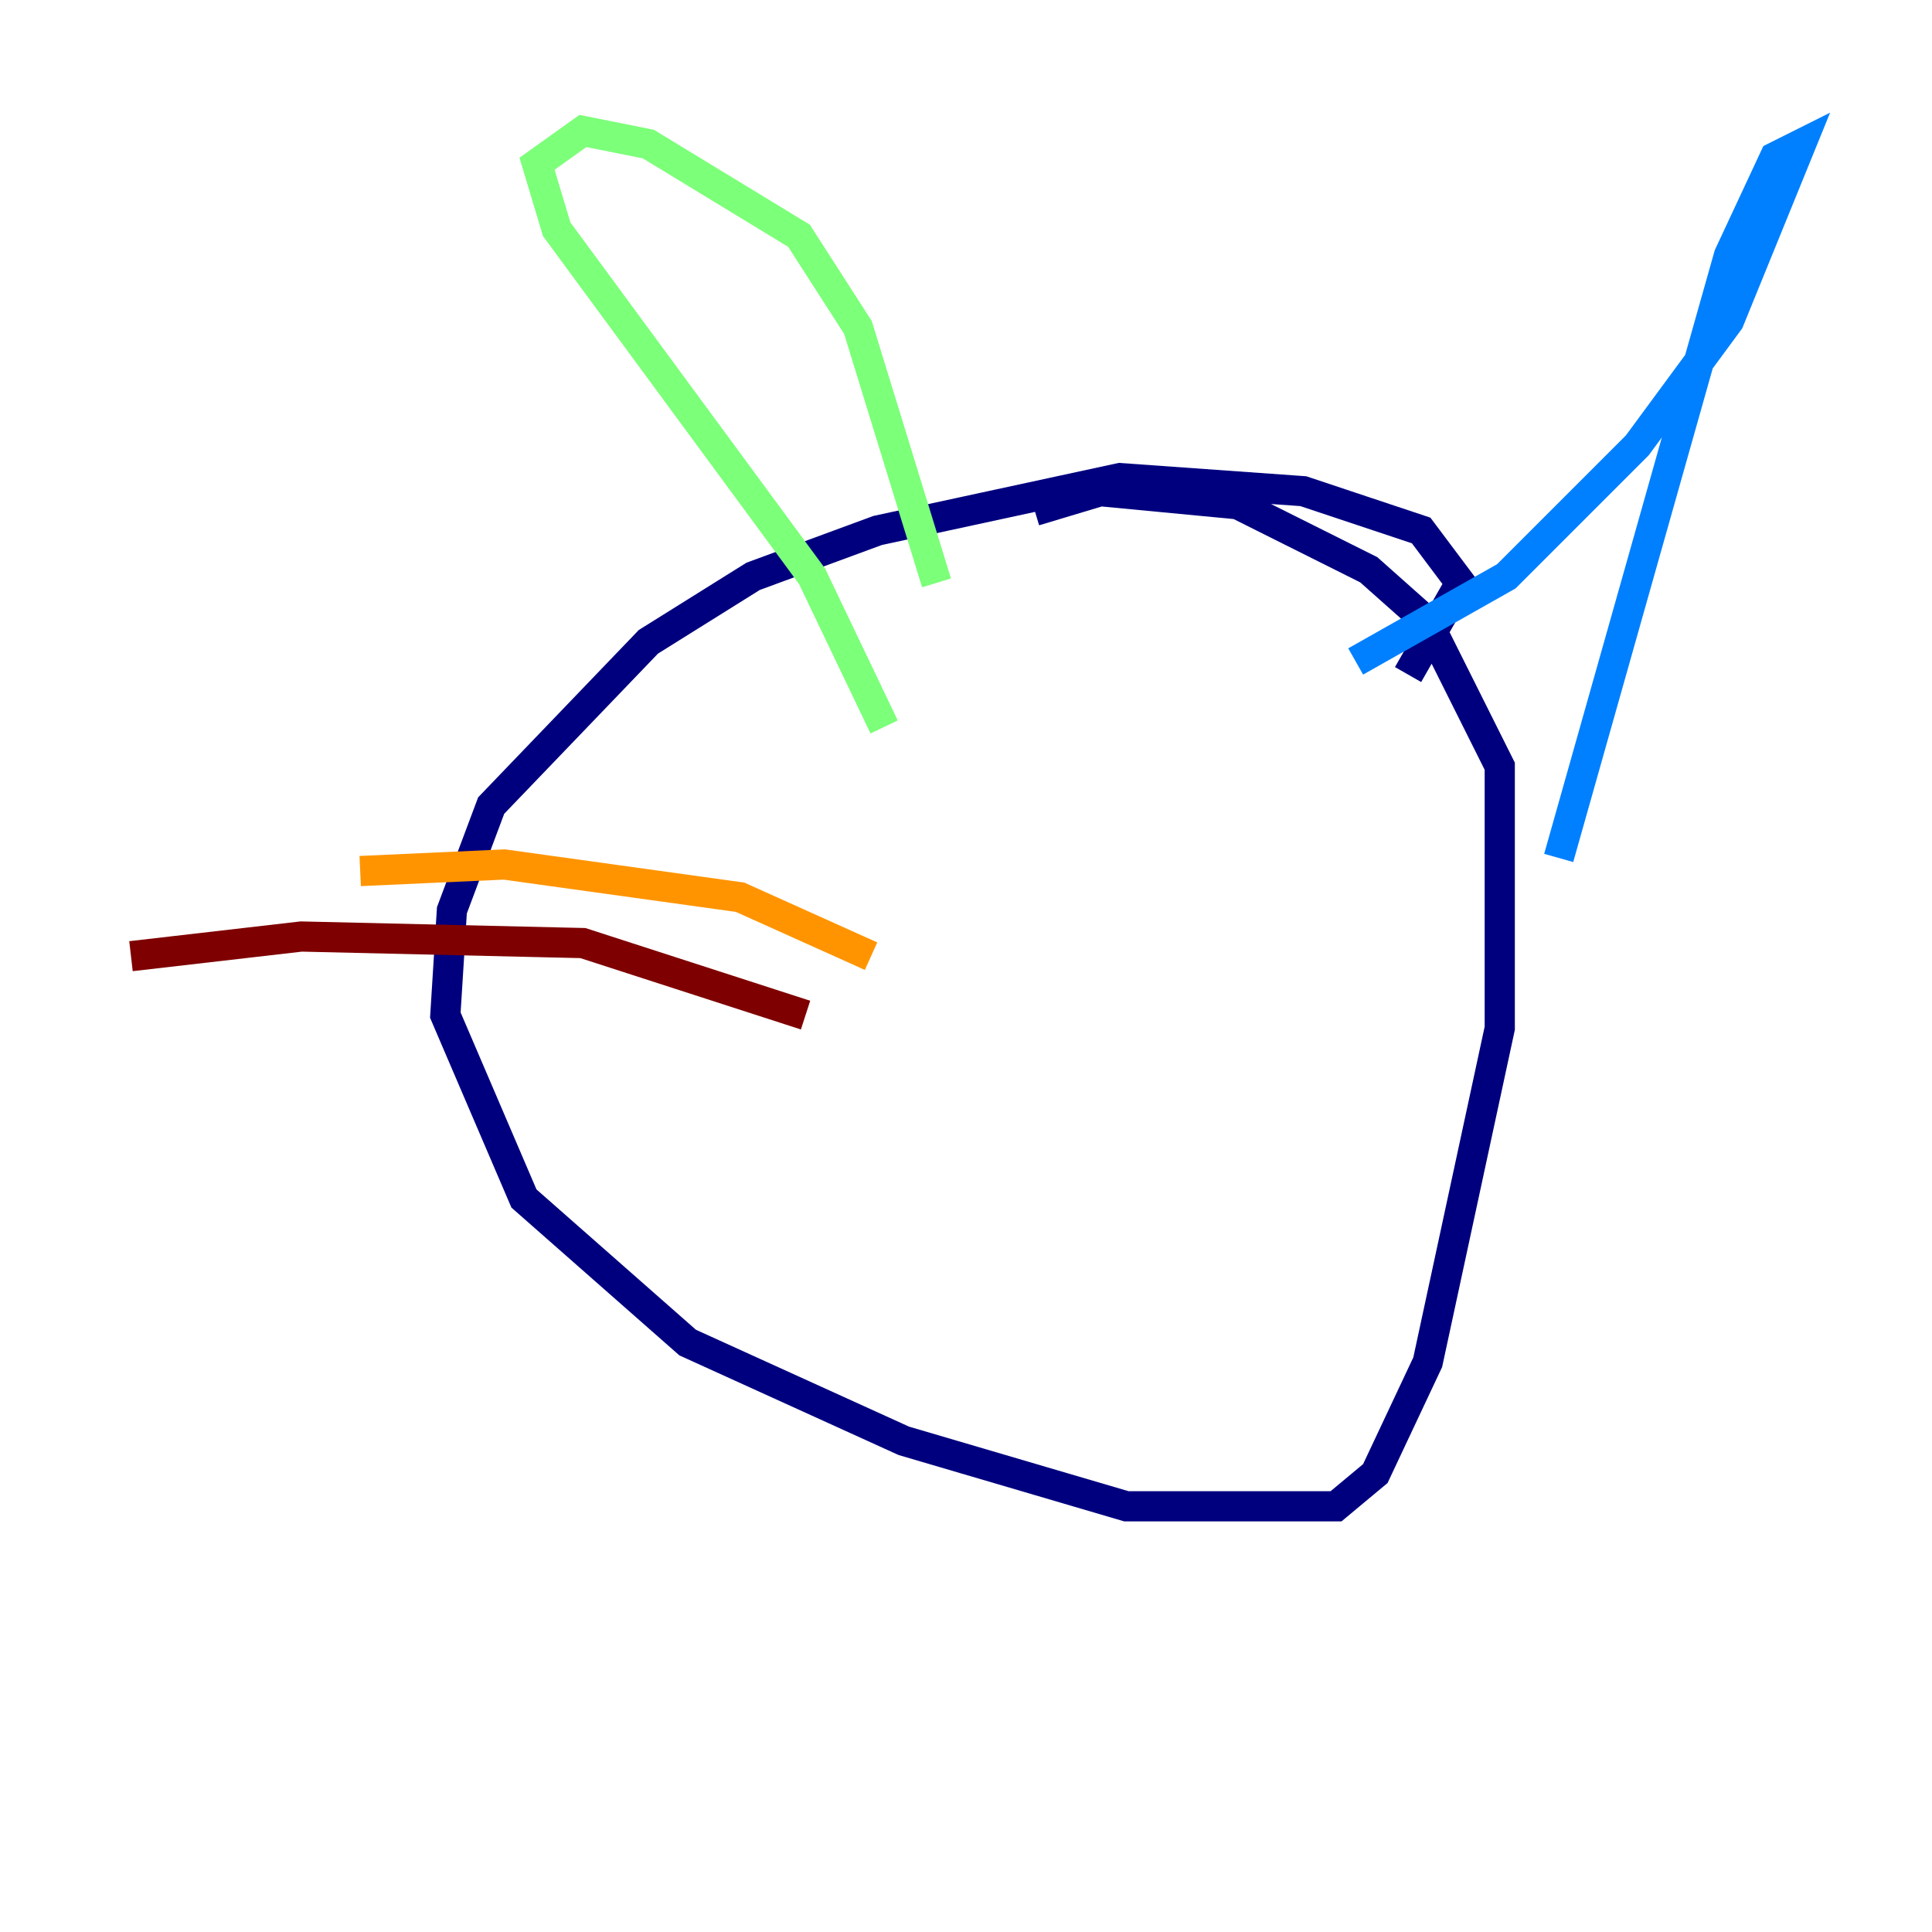 <?xml version="1.0" encoding="utf-8" ?>
<svg baseProfile="tiny" height="128" version="1.2" viewBox="0,0,128,128" width="128" xmlns="http://www.w3.org/2000/svg" xmlns:ev="http://www.w3.org/2001/xml-events" xmlns:xlink="http://www.w3.org/1999/xlink"><defs /><polyline fill="none" points="93.288,44.691 96.759,38.617 94.156,35.146 86.346,32.542 74.197,31.675 58.142,35.146 49.898,38.183 42.956,42.522 32.542,53.37 29.939,60.312 29.505,67.254 34.712,79.403 45.559,88.949 59.878,95.458 74.63,99.797 88.515,99.797 91.119,97.627 94.59,90.251 99.363,68.122 99.363,50.766 94.59,41.22 90.685,37.749 82.007,33.41 72.895,32.542 68.556,33.844" stroke="#00007f" stroke-width="2" /><polyline fill="none" points="89.817,43.824 99.797,38.183 108.475,29.505 114.549,21.261 119.322,9.546 117.586,10.414 114.549,16.922 103.268,56.841" stroke="#0080ff" stroke-width="2" /><polyline fill="none" points="62.047,38.617 56.841,21.695 52.936,15.62 42.956,9.546 38.617,8.678 35.58,10.848 36.881,15.186 53.803,38.183 58.576,48.163" stroke="#7cff79" stroke-width="2" /><polyline fill="none" points="57.709,63.349 49.031,59.444 33.41,57.275 23.864,57.709" stroke="#ff9400" stroke-width="2" /><polyline fill="none" points="53.37,67.254 38.617,62.481 19.959,62.047 8.678,63.349" stroke="#7f0000" stroke-width="2" /></svg>